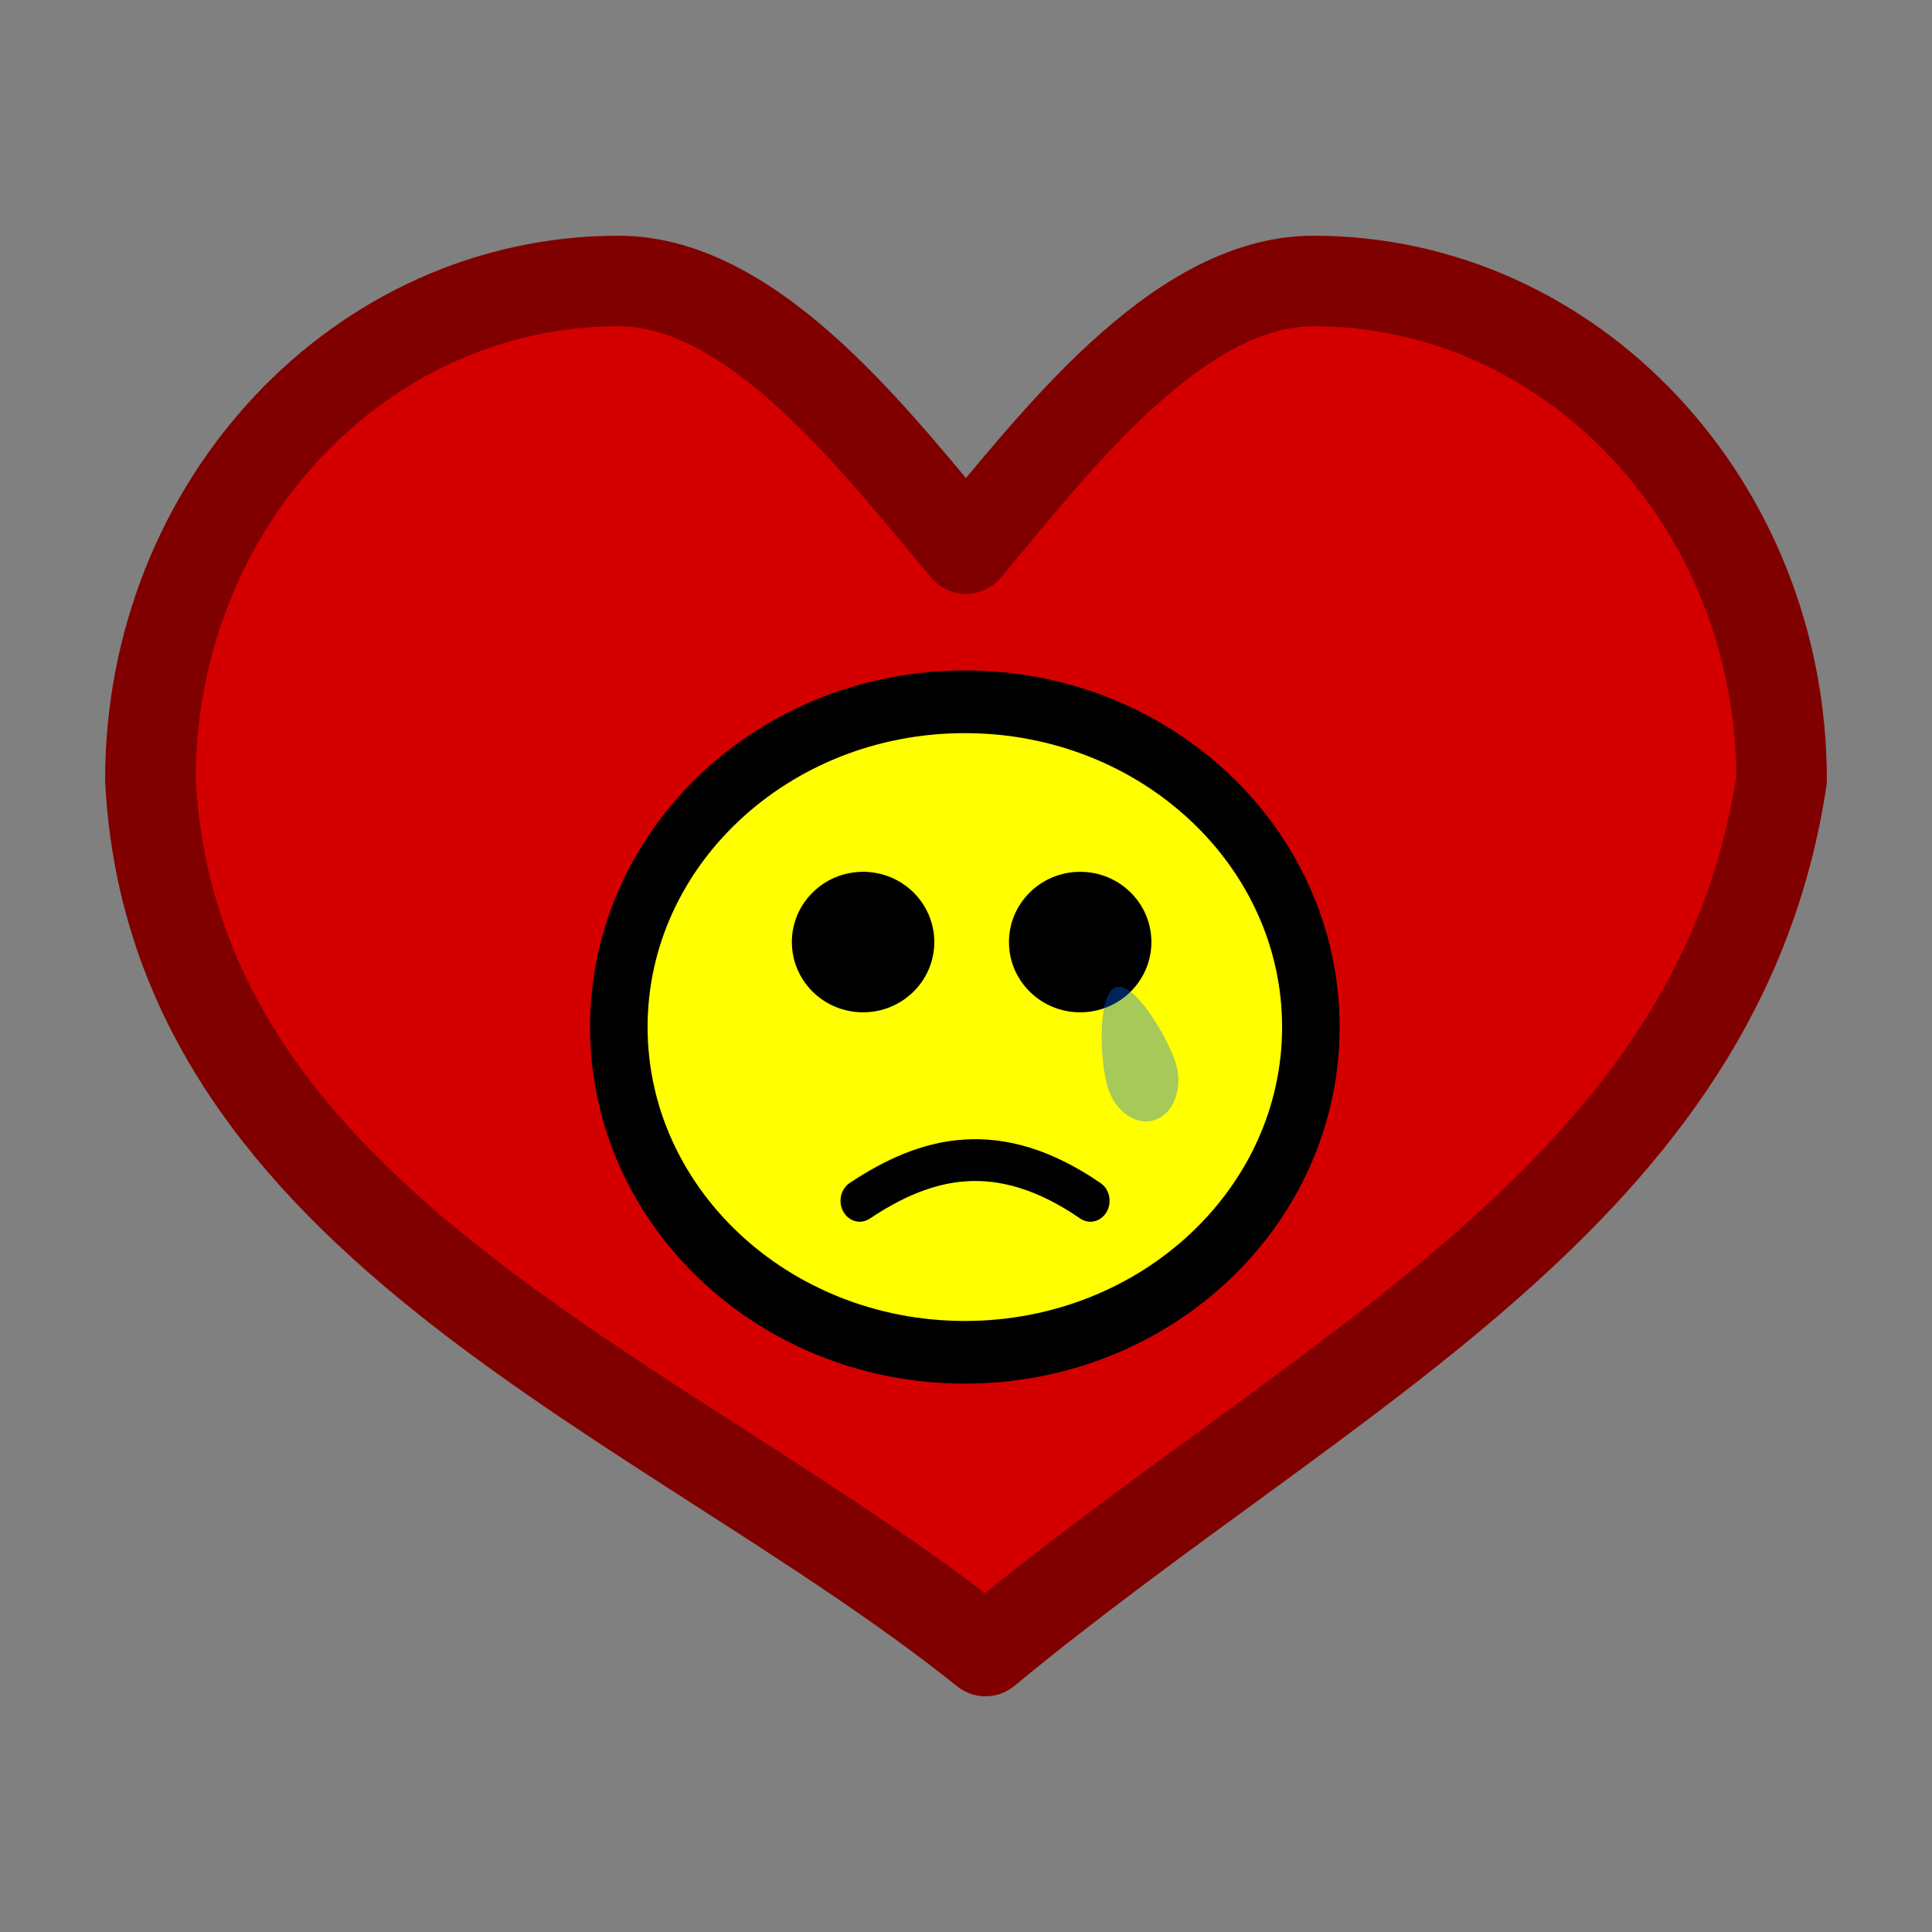 <?xml version="1.0" encoding="UTF-8" standalone="no"?>
<!-- Created with Inkscape (http://www.inkscape.org/) -->

<svg
   xmlns:dc="http://purl.org/dc/elements/1.1/"
   xmlns:cc="http://creativecommons.org/ns#"
   xmlns:rdf="http://www.w3.org/1999/02/22-rdf-syntax-ns#"
   xmlns:svg="http://www.w3.org/2000/svg"
   xmlns="http://www.w3.org/2000/svg"
   xmlns:sodipodi="http://sodipodi.sourceforge.net/DTD/sodipodi-0.dtd"
   xmlns:inkscape="http://www.inkscape.org/namespaces/inkscape"
   width="64px"
   height="64px"
   id="svg10120"
   version="1.1"
   inkscape:version="0.47 r22583"
   sodipodi:docname="heart_attack.svg"
   inkscape:export-filename="/home/hansenm/Documents/Work/IU/OSL/Bayesian Talk/heart_attack.png"
   inkscape:export-xdpi="120"
   inkscape:export-ydpi="120">
  <rect width="100%" height="100%" fill="#808080" stroke="none"/>
  <defs
     id="defs10122">
    <inkscape:perspective
       sodipodi:type="inkscape:persp3d"
       inkscape:vp_x="0 : 32 : 1"
       inkscape:vp_y="0 : 1000 : 0"
       inkscape:vp_z="64 : 32 : 1"
       inkscape:persp3d-origin="32 : 21.333333 : 1"
       id="perspective10128" />
    <inkscape:perspective
       id="perspective10138"
       inkscape:persp3d-origin="0.5 : 0.33333333 : 1"
       inkscape:vp_z="1 : 0.5 : 1"
       inkscape:vp_y="0 : 1000 : 0"
       inkscape:vp_x="0 : 0.5 : 1"
       sodipodi:type="inkscape:persp3d" />
    <inkscape:perspective
       id="perspective10247"
       inkscape:persp3d-origin="0.5 : 0.33333333 : 1"
       inkscape:vp_z="1 : 0.5 : 1"
       inkscape:vp_y="0 : 1000 : 0"
       inkscape:vp_x="0 : 0.5 : 1"
       sodipodi:type="inkscape:persp3d" />
  </defs>
  <sodipodi:namedview
     id="base"
     pagecolor="#ffffff"
     bordercolor="#666666"
     borderopacity="1.0"
     inkscape:pageopacity="0.0"
     inkscape:pageshadow="2"
     inkscape:zoom="5.5"
     inkscape:cx="15.041046"
     inkscape:cy="27.82051"
     inkscape:current-layer="layer1"
     showgrid="true"
     inkscape:document-units="px"
     inkscape:grid-bbox="true"
     inkscape:window-width="1440"
     inkscape:window-height="849"
     inkscape:window-x="0"
     inkscape:window-y="24"
     inkscape:window-maximized="1" />
  <g
     id="layer1"
     inkscape:label="Layer 1"
     inkscape:groupmode="layer">
    <path
       style="fill:#d40000;fill-opacity:1;fill-rule:nonzero;stroke:#800000;stroke-width:3;stroke-linecap:round;stroke-linejoin:round;stroke-miterlimit:4;stroke-opacity:1;stroke-dasharray:none;stroke-dashoffset:0;display:inline"
       d="M 20.49,9.308 C 11.932,9.308 4.983,16.706 4.983,25.832 5.729,40.605 22.115,46.259 32.646,54.692 44.011,45.304 56.945,39.508 59.017,25.832 59.017,16.706 52.068,9.308 43.51,9.308 38.94,9.308 34.838,14.817 32,18.175 29.162,14.828 25.051,9.308 20.49,9.308 z"
       id="path23084"
       sodipodi:nodetypes="ccccscc" />
    <g
       id="g21025"
       transform="matrix(1.798,0,0,1.959,-239.761,-200.568)">
      <path
         d="m 157.5,119.75 c 0,3.038 -2.854,5.5 -6.375,5.5 -3.521,0 -6.375,-2.462 -6.375,-5.5 0,-3.038 2.854,-5.5 6.375,-5.5 3.521,0 6.375,2.462 6.375,5.5 z"
         sodipodi:ry="5.5"
         sodipodi:rx="6.375"
         sodipodi:cy="119.75001"
         sodipodi:cx="151.125"
         id="path19300"
         style="fill:#ffff00;fill-opacity:1;stroke:#000000;stroke-width:1.06;stroke-linecap:round;stroke-linejoin:round;stroke-miterlimit:4;stroke-opacity:1;stroke-dasharray:none;stroke-dashoffset:0"
         sodipodi:type="arc" />
      <path
         transform="translate(0,-0.25)"
         d="m 150.562,118.563 c 0,0.656 -0.588,1.188 -1.312,1.188 -0.725,0 -1.312,-0.532 -1.312,-1.188 0,-0.656 0.588,-1.188 1.312,-1.188 0.725,0 1.312,0.532 1.312,1.188 z"
         sodipodi:ry="1.1875"
         sodipodi:rx="1.3125"
         sodipodi:cy="118.56251"
         sodipodi:cx="149.25"
         id="path19302"
         style="fill:#000000;fill-opacity:1;stroke:none"
         sodipodi:type="arc" />
      <path
         transform="translate(4,-0.25)"
         sodipodi:type="arc"
         style="fill:#000000;fill-opacity:1;stroke:none"
         id="path19304"
         sodipodi:cx="149.25"
         sodipodi:cy="118.56251"
         sodipodi:rx="1.3125"
         sodipodi:ry="1.1875"
         d="m 150.562,118.563 c 0,0.656 -0.588,1.188 -1.312,1.188 -0.725,0 -1.312,-0.532 -1.312,-1.188 0,-0.656 0.588,-1.188 1.312,-1.188 0.725,0 1.312,0.532 1.312,1.188 z" />
      <path
         sodipodi:nodetypes="cc"
         id="path19306"
         d="m 149.188,122.688 c 1.215,-0.741 2.539,-1.079 4.25,0"
         style="fill:none;stroke:#000000;stroke-width:0.707px;stroke-linecap:round;stroke-linejoin:round;stroke-opacity:1" />
      <path
         style="opacity:0.35;fill:#0066ff;fill-opacity:1;stroke:none;display:inline"
         d="m 153.76,120.778 c 0.144,0.416 0.54,0.656 0.884,0.537 0.344,-0.119 0.506,-0.553 0.362,-0.969 -0.144,-0.416 -0.762,-1.387 -1.106,-1.268 -0.344,0.119 -0.284,1.284 -0.14,1.7 z"
         id="path27076"
         sodipodi:nodetypes="csssc" />
    </g>
  </g>
</svg>
